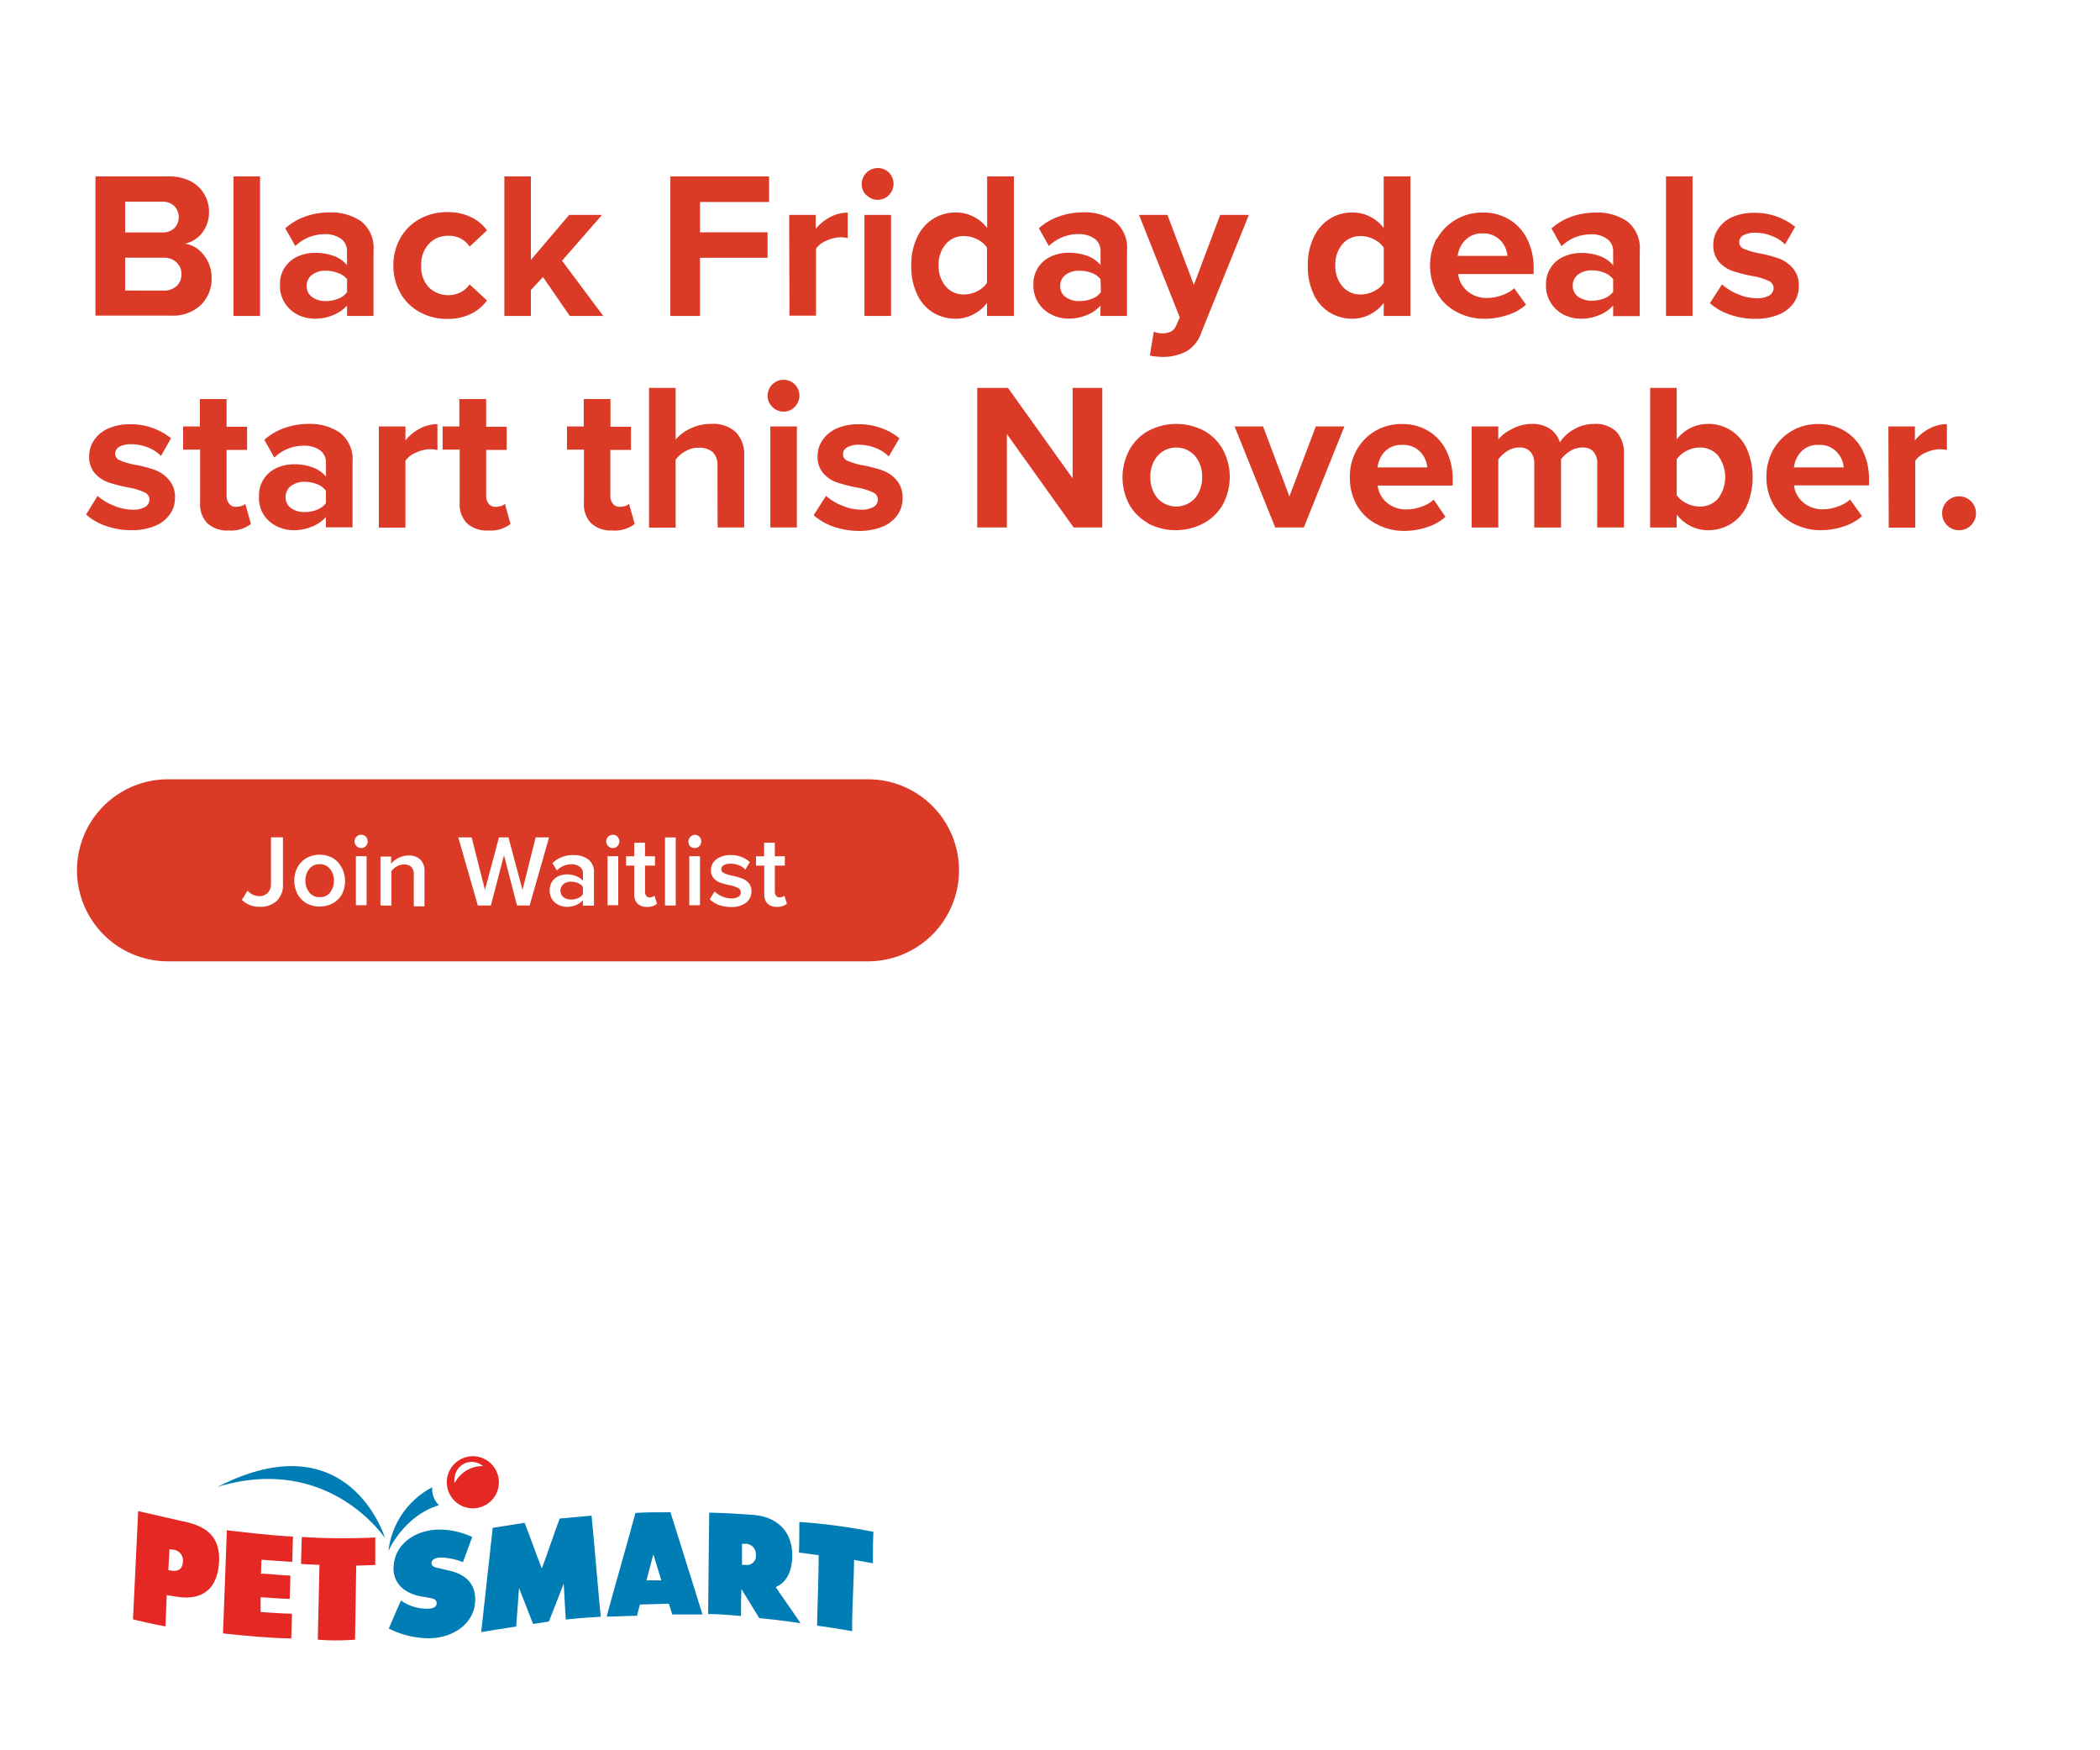 <svg xmlns="http://www.w3.org/2000/svg" viewBox="0 0 300 250"><title>first-frame</title><g id="Layer_2" data-name="Layer 2"><g id="rect"><rect width="300" height="250" fill="#fff"/></g><g id="logo"><path d="M41.86,219.48s-.1,2.39-.11,3.6c-.61,0-3.24-.23-4.4-.3,0,.64-.06,1.31-.07,2,1.38,0,2.82.25,4.2.26,0,1.17-.08,2.17-.09,3.33-1.39,0-2.77-.17-4.16-.23v2.12c1.49.07,3,.22,4.48.23l-.1,3.54c-3-.05-6.44-.37-9.75-.72l.55-14.74C33.77,218.73,38.09,219.28,41.86,219.48Z" fill="#e52823"/><path d="M43.11,219.53,43,223.38c1.39.1,2.64.13,2.64.13L45.4,234.2a33.75,33.75,0,0,0,5.32,0l.17-10.58s2.36-.06,2.72-.09V219.6A92,92,0,0,1,43.11,219.53Z" fill="#e52823"/><path d="M26,217.27l-6.26-1.43L19,231.3c1.61.39,3.07.72,4.64,1l.18-4.46c.55.09,1.14.19,1.7.26,2.72.38,5.52-.52,5.77-5C31.52,219.1,28.93,217.83,26,217.27Zm-1.49,7.07-.46-.07c.05-1,.11-2,.16-3l.44.07A1.55,1.55,0,0,1,26.14,223V223c-.07,1.25-.85,1.46-1.61,1.34Z" fill="#e52823"/><path d="M31.07,212.38C46.94,207.54,55,219.69,55,219.69S49.92,202.73,31.07,212.38Z" fill="#007db4"/><path d="M61.75,213a5.42,5.42,0,0,1,0-.57,11.82,11.82,0,0,0-6.26,9.1s2.16-5,7.23-6.54A3.1,3.1,0,0,1,61.75,213Z" fill="#007db4"/><path d="M114.19,217.39c0,1.5,0,2.88-.06,4.38.9.07,1.92.27,2.82.36,0,3.65-.17,6.41-.22,10.07,2.51.34,4.28.66,5,.79,0-3.65.23-6.53.28-10.18,0,0,2.65.46,2.69.49,0-1.5,0-3,.07-4.5A82,82,0,0,0,114.19,217.39Z" fill="#007db4"/><path d="M55.54,232.61A12.85,12.85,0,0,0,61.28,234c3.23,0,6.58-1.95,6.61-5.51,0-2.53-1.63-3.72-3.93-4.2L62.74,224c-.42-.1-1.09-.17-1.09-.73s.7-.79,1.18-.8a8.91,8.91,0,0,1,3.3.66c.45-1.2.89-2.39,1.33-3.59a11,11,0,0,0-4.72-1.06c-3.25,0-6.49,2-6.52,5.53,0,2.33,1.76,3.6,3.87,4l1.09.19c.5.1,1.21.15,1.2.82s-.84.76-1.38.76a6.51,6.51,0,0,1-3.72-1.17C56.73,229.82,56.09,231.36,55.54,232.61Z" fill="#007db4"/><path d="M78.41,231.61c.71-1.84,1.41-3.56,2.12-5.41.11,1.77.18,3.36.29,5.13,1.77-.2,3.18-.3,5-.41-.46-4.7-.85-9.74-1.31-14.44-1.52.13-3,.27-4.55.42-.85,2.21-1.7,4.91-2.56,7.13-.82-2.05-1.64-4.46-2.46-6.52-1.53.22-4.27.7-4.55.71-.52,4.79-1.12,10.11-1.65,14.9,1.21-.21,4.16-.68,5-.8.14-1.79.28-3.7.41-5.49l2,5.12C76.59,231.9,78,231.69,78.41,231.61Z" fill="#007db4"/><path d="M110.82,226.69c1.35-.6,2.33-1.91,2.36-4.5,0-3.92-2.71-5.59-5.51-5.8-2.12-.17-4.23-.28-6.35-.34-.07,5-.1,9.52-.16,14.49,1.58,0,3.32.17,4.7.28,0-1.4,0-2.44.06-3.84.91,1.46,1.64,2.67,2.55,4.15,2,.18,3.94.43,5.89.72C113.14,230,112,228.47,110.82,226.69Zm-4.38-3.18H106v-3h.45a1.46,1.46,0,0,1,1.53,1.41v.16a1.27,1.27,0,0,1-1.1,1.44,1.14,1.14,0,0,1-.41,0Z" fill="#007db4"/><path d="M95.78,216c-1.88,0-3.42,0-5,.1-1.3,4.82-2.82,10-4.12,14.81,1.44,0,2.9-.12,4.34-.12.13-.51.28-1.1.42-1.61l2.19-.06,1.94-.06c.06.19.23.7.49,1.54h4.31C98.78,225.48,97.2,220.58,95.78,216Zm-3.44,9.78h0c.33-1.23.66-2.54,1-3.77h0c.38,1.24.76,2.48,1.13,3.72-1.65,0-2,0-2.13,0Z" fill="#007db4"/><path d="M71.27,211.81A3.72,3.72,0,1,1,67.6,208a3.73,3.73,0,0,1,3.67,3.81Z" fill="#e52823"/><path d="M65,211.75a4.46,4.46,0,0,1,4-2.34h0a2.45,2.45,0,0,0-4,1.34,2.81,2.81,0,0,0-.09,1Z" fill="#fff"/></g><g id="btn"><g id="Rounded_Rectangle_1" data-name="Rounded Rectangle 1"><path d="M124,111.31H24a13,13,0,0,0,0,26H124a13,13,0,0,0,0-26Z" fill="#db3a26" fill-rule="evenodd"/></g><g id="Join_Waitlist" data-name="Join Waitlist"><path d="M35.37,127.21A2.21,2.21,0,0,0,37,128a1.63,1.63,0,0,0,1.25-.48,1.76,1.76,0,0,0,.46-1.28v-6.64h1.71v6.66a3.11,3.11,0,0,1-.91,2.44,3.37,3.37,0,0,1-2.37.82,3.41,3.41,0,0,1-2.59-1Z" fill="#fff"/><path d="M43.75,129a3.43,3.43,0,0,1-1.27-1.35,4.17,4.17,0,0,1,0-3.73,3.41,3.41,0,0,1,1.27-1.34,3.92,3.92,0,0,1,3.83,0A3.41,3.41,0,0,1,48.85,124a4,4,0,0,1,.44,1.86,4.06,4.06,0,0,1-.44,1.87A3.43,3.43,0,0,1,47.58,129a4,4,0,0,1-3.83,0Zm3.4-1.54a2.59,2.59,0,0,0,.55-1.68,2.54,2.54,0,0,0-.55-1.66,1.78,1.78,0,0,0-1.49-.68,1.76,1.76,0,0,0-1.48.68,2.54,2.54,0,0,0-.55,1.66,2.59,2.59,0,0,0,.55,1.68,1.79,1.79,0,0,0,1.48.68A1.81,1.81,0,0,0,47.15,127.5Z" fill="#fff"/><path d="M50.93,120.85a.94.94,0,0,1,0-1.34.94.94,0,0,1,1.34,0,1,1,0,0,1,0,1.34.94.94,0,0,1-1.34,0Zm-.09,1.45h1.53v7H50.84Z" fill="#fff"/><path d="M59.11,124.94a1.46,1.46,0,0,0-.37-1.13,1.5,1.5,0,0,0-1.05-.33,2.06,2.06,0,0,0-1,.27,2.59,2.59,0,0,0-.78.68v4.91H54.35v-7h1.53v1a3.4,3.4,0,0,1,1.06-.8,3,3,0,0,1,1.43-.34,2.31,2.31,0,0,1,1.69.58,2.27,2.27,0,0,1,.58,1.68v5H59.11Z" fill="#fff"/><path d="M72,122.16l-1.88,7.18H68.26l-2.79-9.73h1.91l1.9,7.5,2-7.5h1.36l2,7.5,1.88-7.5h1.92l-2.78,9.73H73.86Z" fill="#fff"/><path d="M83.27,128.58a2.48,2.48,0,0,1-1,.7,3.27,3.27,0,0,1-1.3.25,2.69,2.69,0,0,1-1.16-.27,2.25,2.25,0,0,1-.93-.8,2.46,2.46,0,0,1,0-2.56,2.26,2.26,0,0,1,.92-.76,3,3,0,0,1,1.17-.25,3.43,3.43,0,0,1,1.31.24,2.41,2.41,0,0,1,1,.67v-1a1.17,1.17,0,0,0-.45-1,1.92,1.92,0,0,0-1.2-.35,2.88,2.88,0,0,0-2.08.89l-.63-1.06a4.12,4.12,0,0,1,3-1.14,3.44,3.44,0,0,1,2.12.61,2.28,2.28,0,0,1,.81,1.94v4.67H83.27Zm0-1.9a1.64,1.64,0,0,0-.71-.55,2.54,2.54,0,0,0-1-.19,1.64,1.64,0,0,0-1.08.36,1.22,1.22,0,0,0,0,1.84,1.68,1.68,0,0,0,1.08.34,2.37,2.37,0,0,0,1-.19,1.7,1.7,0,0,0,.71-.54Z" fill="#fff"/><path d="M86.88,120.85a.94.94,0,0,1,0-1.34.94.94,0,0,1,1.34,0,1,1,0,0,1,0,1.34.94.94,0,0,1-1.34,0Zm-.09,1.45h1.53v7H86.79Z" fill="#fff"/><path d="M91.07,129.06a1.82,1.82,0,0,1-.46-1.34v-4.08H89.44V122.3h1.17v-1.93h1.53v1.93h1.43v1.34H92.14v3.7a1,1,0,0,0,.18.61.58.58,0,0,0,.49.23,1.1,1.1,0,0,0,.4-.08.65.65,0,0,0,.29-.17l.36,1.15a2,2,0,0,1-1.44.45A1.79,1.79,0,0,1,91.07,129.06Z" fill="#fff"/><path d="M95,119.61h1.53v9.73H95Z" fill="#fff"/><path d="M98.57,120.85a1,1,0,0,1,.66-1.62.88.88,0,0,1,.67.28.94.94,0,0,1,0,1.34.88.88,0,0,1-.67.28A.9.9,0,0,1,98.57,120.85Zm-.1,1.45H100v7H98.47Z" fill="#fff"/><path d="M102.08,127.33a3.59,3.59,0,0,0,2.39,1,1.85,1.85,0,0,0,1-.23.71.71,0,0,0,.36-.64.7.7,0,0,0-.41-.64,5.25,5.25,0,0,0-1.2-.39,9.14,9.14,0,0,1-1.36-.37,2.14,2.14,0,0,1-.91-.63,1.63,1.63,0,0,1-.38-1.15,2,2,0,0,1,.32-1.08,2.36,2.36,0,0,1,1-.78,3.57,3.57,0,0,1,1.49-.29,4,4,0,0,1,2.74,1l-.64,1.08a2.46,2.46,0,0,0-.89-.61,3,3,0,0,0-1.2-.23,1.85,1.85,0,0,0-1,.21.65.65,0,0,0-.35.57.61.61,0,0,0,.38.56,5.44,5.44,0,0,0,1.15.36,9.77,9.77,0,0,1,1.39.39,2.33,2.33,0,0,1,1,.67,1.81,1.81,0,0,1,.39,1.23,2,2,0,0,1-.77,1.58,3.4,3.4,0,0,1-2.16.61,4.87,4.87,0,0,1-1.69-.28,3.63,3.63,0,0,1-1.33-.81Z" fill="#fff"/><path d="M109.64,129.06a1.86,1.86,0,0,1-.46-1.34v-4.08H108V122.3h1.16v-1.93h1.53v1.93h1.43v1.34h-1.43v3.7a1,1,0,0,0,.18.61.6.6,0,0,0,.5.23,1.14,1.14,0,0,0,.4-.08.67.67,0,0,0,.28-.17l.37,1.15a2.06,2.06,0,0,1-1.45.45A1.79,1.79,0,0,1,109.64,129.06Z" fill="#fff"/></g></g><g id="Black_Friday_deals_start_this_November." data-name="Black Friday deals start this November."><path d="M13.64,25.2H24.12a6.61,6.61,0,0,1,3.13.7,4.8,4.8,0,0,1,1.95,1.86,4.94,4.94,0,0,1,.66,2.52,4.75,4.75,0,0,1-1,3,4.19,4.19,0,0,1-2.45,1.52,4.16,4.16,0,0,1,2.71,1.64,5.13,5.13,0,0,1,1.11,3.26,5.23,5.23,0,0,1-1.52,3.85,5.78,5.78,0,0,1-4.28,1.53H13.64Zm9.56,8a2.36,2.36,0,0,0,1.7-.61,2.28,2.28,0,0,0,0-3.16,2.35,2.35,0,0,0-1.69-.62H17.88v4.39Zm.15,8.3a2.65,2.65,0,0,0,1.88-.64,2.24,2.24,0,0,0,.69-1.72,2.2,2.2,0,0,0-.69-1.65,2.58,2.58,0,0,0-1.88-.68H17.88v4.69Z" fill="#db3a26"/><path d="M33.36,25.2h3.79V45.13H33.36Z" fill="#db3a26"/><path d="M49.58,43.64a5.27,5.27,0,0,1-2,1.37,6.64,6.64,0,0,1-2.61.51A5.55,5.55,0,0,1,42.63,45a4.66,4.66,0,0,1-1.89-1.64A4.49,4.49,0,0,1,40,40.72a4.24,4.24,0,0,1,2.63-4.13A6,6,0,0,1,45,36.11a7.77,7.77,0,0,1,2.66.44,4.49,4.49,0,0,1,1.91,1.32v-2a2.11,2.11,0,0,0-.87-1.77,3.76,3.76,0,0,0-2.3-.65,6,6,0,0,0-4.21,1.7l-1.43-2.54a8.51,8.51,0,0,1,2.91-1.7,10.14,10.14,0,0,1,3.39-.57,7.55,7.55,0,0,1,4.54,1.28,4.83,4.83,0,0,1,1.76,4.19v9.32H49.58Zm0-3.76A2.87,2.87,0,0,0,48.31,39a4.74,4.74,0,0,0-1.78-.33,3.13,3.13,0,0,0-1.94.58,1.91,1.91,0,0,0-.78,1.61,1.85,1.85,0,0,0,.78,1.57,3.19,3.19,0,0,0,1.94.57,4.74,4.74,0,0,0,1.78-.33,2.81,2.81,0,0,0,1.27-.94Z" fill="#db3a26"/><path d="M57.2,34a7,7,0,0,1,2.72-2.7,7.88,7.88,0,0,1,3.94-1,7.57,7.57,0,0,1,3.47.73,6.12,6.12,0,0,1,2.24,1.87l-2.48,2.33a3.44,3.44,0,0,0-3-1.55,3.68,3.68,0,0,0-2.82,1.15,4.23,4.23,0,0,0-1.09,3A4.29,4.29,0,0,0,61.22,41a4,4,0,0,0,4.55.77,3.72,3.72,0,0,0,1.32-1.15l2.48,2.3a6.2,6.2,0,0,1-2.23,1.88,7.4,7.4,0,0,1-3.48.75,7.89,7.89,0,0,1-3.94-1,6.9,6.9,0,0,1-2.72-2.69,7.76,7.76,0,0,1-1-3.94A7.67,7.67,0,0,1,57.2,34Z" fill="#db3a26"/><path d="M77.57,39.57l-1.73,1.85v3.71H72.05V25.2h3.79V37.12l5.47-6.42H86l-5.71,6.54,5.89,7.89H81.4Z" fill="#db3a26"/><path d="M95.77,25.2h14.1v3.65H100v4.33h9.65v3.64H100v8.31H95.77Z" fill="#db3a26"/><path d="M112.74,30.7h3.79v2a6.45,6.45,0,0,1,2-1.66,5.39,5.39,0,0,1,2.57-.67V34a5.41,5.41,0,0,0-1-.11,5.1,5.1,0,0,0-2,.47,3.41,3.41,0,0,0-1.53,1.17v9.56h-3.79Z" fill="#db3a26"/><path d="M123.78,27.9a2.16,2.16,0,0,1-.68-1.59A2.31,2.31,0,0,1,125.38,24a2.23,2.23,0,0,1,1.61.65,2.28,2.28,0,0,1,0,3.21,2.23,2.23,0,0,1-3.21,0Zm-.29,2.8h3.8V45.13h-3.8Z" fill="#db3a26"/><path d="M141,43.28a5.81,5.81,0,0,1-2,1.65,5.31,5.31,0,0,1-2.46.59,6.16,6.16,0,0,1-3.29-.9A6,6,0,0,1,131,42a9.23,9.23,0,0,1-.82-4.07,9.19,9.19,0,0,1,.82-4,6.17,6.17,0,0,1,2.27-2.65,6,6,0,0,1,3.3-.93,5.51,5.51,0,0,1,2.45.57,5.62,5.62,0,0,1,2,1.64V25.2h3.82V45.13H141Zm0-7.91a3.6,3.6,0,0,0-1.4-1.19,4.18,4.18,0,0,0-1.89-.46,3.3,3.3,0,0,0-2.62,1.17,4.46,4.46,0,0,0-1,3,4.44,4.44,0,0,0,1,3,3.3,3.3,0,0,0,2.62,1.17,4.18,4.18,0,0,0,1.89-.46,3.6,3.6,0,0,0,1.4-1.19Z" fill="#db3a26"/><path d="M157.22,43.64A5.23,5.23,0,0,1,155.27,45a6.69,6.69,0,0,1-2.62.51,5.51,5.51,0,0,1-2.37-.54,4.68,4.68,0,0,1-1.9-1.64,4.49,4.49,0,0,1-.75-2.62,4.34,4.34,0,0,1,.75-2.62,4.44,4.44,0,0,1,1.88-1.51,6.11,6.11,0,0,1,2.39-.48,7.69,7.69,0,0,1,2.66.44,4.37,4.37,0,0,1,1.91,1.32v-2a2.1,2.1,0,0,0-.86-1.77,3.78,3.78,0,0,0-2.3-.65,6,6,0,0,0-4.22,1.7l-1.43-2.54a8.7,8.7,0,0,1,2.91-1.7,10.22,10.22,0,0,1,3.39-.57,7.59,7.59,0,0,1,4.55,1.28A4.86,4.86,0,0,1,161,35.81v9.32h-3.8Zm0-3.76A2.81,2.81,0,0,0,156,39a4.68,4.68,0,0,0-1.77-.33,3.16,3.16,0,0,0-2,.58,1.92,1.92,0,0,0-.77,1.61,1.86,1.86,0,0,0,.77,1.57,3.22,3.22,0,0,0,2,.57,4.68,4.68,0,0,0,1.77-.33,2.76,2.76,0,0,0,1.27-.94Z" fill="#db3a26"/><path d="M166,47.61a2.81,2.81,0,0,0,1.25-.24,1.65,1.65,0,0,0,.75-.81l.54-1.22L162.72,30.7h4.06l3.77,10,3.76-10h4.1l-6.79,16.79a4.93,4.93,0,0,1-2.09,2.67,7.16,7.16,0,0,1-3.37.82,9.63,9.63,0,0,1-1-.06,6.14,6.14,0,0,1-.9-.14l.57-3.41A2.92,2.92,0,0,0,166,47.61Z" fill="#db3a26"/><path d="M197.68,43.28a5.81,5.81,0,0,1-2,1.65,5.39,5.39,0,0,1-2.47.59,6.12,6.12,0,0,1-3.28-.9A6,6,0,0,1,187.65,42a9.23,9.23,0,0,1-.82-4.07,9.19,9.19,0,0,1,.82-4,6.3,6.3,0,0,1,2.27-2.65,6,6,0,0,1,3.3-.93,5.47,5.47,0,0,1,2.45.57,5.65,5.65,0,0,1,2,1.64V25.2h3.82V45.13h-3.82Zm0-7.91a3.56,3.56,0,0,0-1.41-1.19,4.14,4.14,0,0,0-1.88-.46,3.32,3.32,0,0,0-2.63,1.17,4.46,4.46,0,0,0-1,3,4.44,4.44,0,0,0,1,3,3.32,3.32,0,0,0,2.63,1.17,4.14,4.14,0,0,0,1.88-.46,3.56,3.56,0,0,0,1.41-1.19Z" fill="#db3a26"/><path d="M205.29,34.1A7.29,7.29,0,0,1,208,31.36a7.37,7.37,0,0,1,3.86-1,7,7,0,0,1,3.76,1,6.77,6.77,0,0,1,2.56,2.81,9.14,9.14,0,0,1,.91,4.14v.83H208.31a3.72,3.72,0,0,0,1.29,2.42,4.2,4.2,0,0,0,2.87,1,6.08,6.08,0,0,0,2.1-.39,5.08,5.08,0,0,0,1.75-1L218,43.52A7.12,7.12,0,0,1,215.36,45a10.43,10.43,0,0,1-3.31.53,8.24,8.24,0,0,1-4-1,6.86,6.86,0,0,1-2.76-2.66,8.31,8.31,0,0,1-.05-7.81Zm4,.23a3.9,3.9,0,0,0-1.05,2.22h7.11a3.66,3.66,0,0,0-1-2.21,3.31,3.31,0,0,0-2.58-1A3.23,3.23,0,0,0,209.3,34.33Z" fill="#db3a26"/><path d="M230.45,43.64a5.27,5.27,0,0,1-2,1.37,6.6,6.6,0,0,1-2.61.51A5.55,5.55,0,0,1,223.5,45a4.66,4.66,0,0,1-1.89-1.64,4.49,4.49,0,0,1-.75-2.62,4.24,4.24,0,0,1,2.63-4.13,6.07,6.07,0,0,1,2.39-.48,7.73,7.73,0,0,1,2.66.44,4.49,4.49,0,0,1,1.91,1.32v-2a2.11,2.11,0,0,0-.87-1.77,3.74,3.74,0,0,0-2.3-.65,6,6,0,0,0-4.21,1.7l-1.43-2.54a8.51,8.51,0,0,1,2.91-1.7,10.22,10.22,0,0,1,3.39-.57,7.55,7.55,0,0,1,4.54,1.28,4.84,4.84,0,0,1,1.77,4.19v9.32h-3.8Zm0-3.76a2.87,2.87,0,0,0-1.27-.93,4.74,4.74,0,0,0-1.78-.33,3.15,3.15,0,0,0-1.94.58,1.91,1.91,0,0,0-.78,1.61,1.85,1.85,0,0,0,.78,1.57,3.21,3.21,0,0,0,1.94.57,4.74,4.74,0,0,0,1.78-.33,2.81,2.81,0,0,0,1.27-.94Z" fill="#db3a26"/><path d="M238,25.2h3.79V45.13H238Z" fill="#db3a26"/><path d="M246,40.62A7.46,7.46,0,0,0,248.23,42a7,7,0,0,0,2.72.6,3.39,3.39,0,0,0,1.8-.39,1.24,1.24,0,0,0,.62-1.09,1.13,1.13,0,0,0-.72-1,8.88,8.88,0,0,0-2.18-.67,23.08,23.08,0,0,1-2.87-.71,4.72,4.72,0,0,1-2-1.3,3.55,3.55,0,0,1-.84-2.5,4,4,0,0,1,.7-2.27,4.76,4.76,0,0,1,2-1.66,7.57,7.57,0,0,1,3.17-.61,9.09,9.09,0,0,1,5.82,2L255,34.91a5.19,5.19,0,0,0-1.84-1.19,6.27,6.27,0,0,0-2.43-.48,3.27,3.27,0,0,0-1.66.36,1.08,1.08,0,0,0-.61,1,1,1,0,0,0,.67.94,10.33,10.33,0,0,0,2.07.62,19.08,19.08,0,0,1,2.9.75,4.89,4.89,0,0,1,2,1.37,3.74,3.74,0,0,1,.87,2.61,4.08,4.08,0,0,1-.73,2.38,4.83,4.83,0,0,1-2.15,1.67,8.62,8.62,0,0,1-3.36.6,10.79,10.79,0,0,1-3.6-.6,8.2,8.2,0,0,1-2.86-1.64Z" fill="#db3a26"/><path d="M13.94,70.83a7.66,7.66,0,0,0,2.27,1.37,7,7,0,0,0,2.72.6,3.36,3.36,0,0,0,1.8-.39,1.24,1.24,0,0,0,.62-1.09,1.13,1.13,0,0,0-.72-1,8.88,8.88,0,0,0-2.18-.67,21.27,21.27,0,0,1-2.87-.72,4.6,4.6,0,0,1-2-1.3,3.51,3.51,0,0,1-.84-2.49,4,4,0,0,1,.7-2.27,4.76,4.76,0,0,1,2-1.66,7.57,7.57,0,0,1,3.17-.61,9.09,9.09,0,0,1,5.82,2L23,65.12a5.34,5.34,0,0,0-1.84-1.2,6.45,6.45,0,0,0-2.43-.47,3.27,3.27,0,0,0-1.66.36,1.07,1.07,0,0,0-.61,1,1,1,0,0,0,.67.94,10.33,10.33,0,0,0,2.07.62,18.06,18.06,0,0,1,2.9.74,4.91,4.91,0,0,1,2,1.38A3.74,3.74,0,0,1,25,71.08a4.08,4.08,0,0,1-.73,2.38,4.83,4.83,0,0,1-2.15,1.67,8.62,8.62,0,0,1-3.36.6,10.79,10.79,0,0,1-3.6-.6,8.2,8.2,0,0,1-2.86-1.64Z" fill="#db3a26"/><path d="M29.59,74.71a3.91,3.91,0,0,1-1-2.94V64.22H26.16V60.91h2.39V57h3.82v3.95H35.3v3.31H32.37v6.54a1.77,1.77,0,0,0,.36,1.14,1.17,1.17,0,0,0,1,.45,2.43,2.43,0,0,0,.77-.12,1.37,1.37,0,0,0,.54-.3l.81,2.87a4.67,4.67,0,0,1-3.17.93A4.19,4.19,0,0,1,29.59,74.71Z" fill="#db3a26"/><path d="M46.56,73.84a5.18,5.18,0,0,1-2,1.38,6.6,6.6,0,0,1-2.61.51,5.47,5.47,0,0,1-2.37-.54,4.68,4.68,0,0,1-1.9-1.64A4.52,4.52,0,0,1,37,70.93a4.34,4.34,0,0,1,.75-2.62,4.4,4.4,0,0,1,1.88-1.52A6.26,6.26,0,0,1,42,66.31a7.5,7.5,0,0,1,2.66.45,4.43,4.43,0,0,1,1.91,1.32v-2a2.13,2.13,0,0,0-.86-1.77,3.79,3.79,0,0,0-2.31-.65,6,6,0,0,0-4.21,1.7l-1.43-2.54a8.61,8.61,0,0,1,2.91-1.7,10.22,10.22,0,0,1,3.39-.57,7.55,7.55,0,0,1,4.54,1.28A4.83,4.83,0,0,1,50.36,66v9.32h-3.8Zm0-3.75a2.87,2.87,0,0,0-1.27-.93,4.74,4.74,0,0,0-1.78-.34,3.15,3.15,0,0,0-1.94.59A1.9,1.9,0,0,0,40.8,71a1.85,1.85,0,0,0,.77,1.57,3.21,3.21,0,0,0,1.94.57,4.74,4.74,0,0,0,1.78-.33,2.89,2.89,0,0,0,1.27-.94Z" fill="#db3a26"/><path d="M54.12,60.91h3.8v2a6.23,6.23,0,0,1,2-1.66,5.33,5.33,0,0,1,2.57-.67v3.7a4.83,4.83,0,0,0-1.05-.12,5,5,0,0,0-2,.48,3.32,3.32,0,0,0-1.52,1.17v9.56h-3.8Z" fill="#db3a26"/><path d="M66.67,74.71a3.91,3.91,0,0,1-1-2.94V64.22H63.23V60.91h2.39V57h3.83v3.95h2.93v3.31H69.45v6.54a1.77,1.77,0,0,0,.36,1.14,1.14,1.14,0,0,0,1,.45,2.45,2.45,0,0,0,.78-.12,1.37,1.37,0,0,0,.54-.3l.8,2.87a4.62,4.62,0,0,1-3.16.93A4.19,4.19,0,0,1,66.67,74.71Z" fill="#db3a26"/><path d="M84.42,74.71a3.91,3.91,0,0,1-1-2.94V64.22H81V60.91h2.39V57h3.82v3.95h2.93v3.31H87.19v6.54a1.77,1.77,0,0,0,.36,1.14,1.17,1.17,0,0,0,1,.45,2.45,2.45,0,0,0,.78-.12,1.39,1.39,0,0,0,.53-.3l.81,2.87a4.65,4.65,0,0,1-3.17.93A4.17,4.17,0,0,1,84.42,74.71Z" fill="#db3a26"/><path d="M102.49,66.55a2.58,2.58,0,0,0-.69-2,3,3,0,0,0-2-.6,3.73,3.73,0,0,0-1.88.5,4.37,4.37,0,0,0-1.4,1.21v9.71h-3.8V55.41h3.8v7.38a6.11,6.11,0,0,1,2.1-1.58,6.61,6.61,0,0,1,3-.66,4.73,4.73,0,0,1,3.51,1.19,4.56,4.56,0,0,1,1.18,3.35V75.34h-3.79Z" fill="#db3a26"/><path d="M110.33,58.11a2.15,2.15,0,0,1-.67-1.59,2.28,2.28,0,0,1,3.88-1.62,2.28,2.28,0,0,1,0,3.21,2.14,2.14,0,0,1-1.61.68A2.19,2.19,0,0,1,110.33,58.11Zm-.28,2.8h3.79V75.34h-3.79Z" fill="#db3a26"/><path d="M118,70.83a7.66,7.66,0,0,0,2.27,1.37,7,7,0,0,0,2.72.6,3.39,3.39,0,0,0,1.8-.39,1.24,1.24,0,0,0,.62-1.09,1.13,1.13,0,0,0-.72-1,8.88,8.88,0,0,0-2.18-.67,21.27,21.27,0,0,1-2.87-.72,4.54,4.54,0,0,1-2-1.3,3.51,3.51,0,0,1-.84-2.49,4,4,0,0,1,.7-2.27,4.76,4.76,0,0,1,2-1.66,7.57,7.57,0,0,1,3.17-.61,9.09,9.09,0,0,1,5.82,2l-1.52,2.6a5.34,5.34,0,0,0-1.84-1.2,6.45,6.45,0,0,0-2.43-.47,3.27,3.27,0,0,0-1.66.36,1.07,1.07,0,0,0-.61,1,1,1,0,0,0,.67.94,10.33,10.33,0,0,0,2.07.62,18.06,18.06,0,0,1,2.9.74,4.91,4.91,0,0,1,2,1.38,3.74,3.74,0,0,1,.87,2.61,4.08,4.08,0,0,1-.73,2.38,4.83,4.83,0,0,1-2.15,1.67,8.62,8.62,0,0,1-3.36.6,10.79,10.79,0,0,1-3.6-.6,8.2,8.2,0,0,1-2.86-1.64Z" fill="#db3a26"/><path d="M143.84,62V75.34H139.6V55.41H144l9.23,12.91V55.41h4.24V75.34h-4.09Z" fill="#db3a26"/><path d="M164,74.71A6.85,6.85,0,0,1,161.29,72a8.29,8.29,0,0,1,0-7.63A6.83,6.83,0,0,1,164,61.57a8.53,8.53,0,0,1,8.09,0,6.89,6.89,0,0,1,2.66,2.75,8.29,8.29,0,0,1,0,7.63A6.92,6.92,0,0,1,172,74.71a8.53,8.53,0,0,1-8.09,0Zm6.73-3.57a4.58,4.58,0,0,0,1-3,4.51,4.51,0,0,0-1-3,3.59,3.59,0,0,0-5.39,0,4.56,4.56,0,0,0-1,3,4.63,4.63,0,0,0,1,3,3.61,3.61,0,0,0,5.39,0Z" fill="#db3a26"/><path d="M176.37,60.91h4.07l3.76,10,3.77-10h4.09l-5.8,14.43h-4.09Z" fill="#db3a26"/><path d="M193.79,64.31a7.21,7.21,0,0,1,2.66-2.74,7.34,7.34,0,0,1,3.85-1,7.08,7.08,0,0,1,3.77,1,6.75,6.75,0,0,1,2.55,2.81,9,9,0,0,1,.91,4.14v.83H196.81a3.71,3.71,0,0,0,1.28,2.41,4.19,4.19,0,0,0,2.87,1,6.09,6.09,0,0,0,2.11-.39,5,5,0,0,0,1.75-1l1.67,2.45a7.14,7.14,0,0,1-2.63,1.48,10.49,10.49,0,0,1-3.32.53,8.2,8.2,0,0,1-3.94-1,6.8,6.8,0,0,1-2.76-2.66,7.79,7.79,0,0,1-1-4A7.67,7.67,0,0,1,193.79,64.31Zm4,.23a4,4,0,0,0-1,2.22h7.11a3.66,3.66,0,0,0-1-2.21,3.32,3.32,0,0,0-2.59-1A3.25,3.25,0,0,0,197.79,64.54Z" fill="#db3a26"/><path d="M228.18,66.23a2.57,2.57,0,0,0-.52-1.69,2,2,0,0,0-1.63-.62,3.12,3.12,0,0,0-1.72.51A4.64,4.64,0,0,0,223,65.6v9.74h-3.82V66.23a2.52,2.52,0,0,0-.53-1.69,2,2,0,0,0-1.62-.62,3.16,3.16,0,0,0-1.71.51,4.48,4.48,0,0,0-1.28,1.2v9.71h-3.8V60.91h3.8v1.88A5.35,5.35,0,0,1,216,61.28a5.83,5.83,0,0,1,2.84-.73,4.5,4.5,0,0,1,2.57.69,3.65,3.65,0,0,1,1.43,1.94,5.63,5.63,0,0,1,2-1.85,5.75,5.75,0,0,1,2.91-.78,4.27,4.27,0,0,1,3.14,1.09,4.44,4.44,0,0,1,1.1,3.27V75.34h-3.82Z" fill="#db3a26"/><path d="M235.74,55.41h3.79v7.35a5.7,5.7,0,0,1,2-1.64,5.54,5.54,0,0,1,2.45-.57,6,6,0,0,1,3.31.93,6.3,6.3,0,0,1,2.27,2.65,10.39,10.39,0,0,1,0,8.09,6,6,0,0,1-2.29,2.61,6.16,6.16,0,0,1-3.29.9,5.37,5.37,0,0,1-2.46-.59,5.81,5.81,0,0,1-2-1.65v1.85h-3.79Zm5.2,16.48a4,4,0,0,0,1.85.46,3.38,3.38,0,0,0,2.66-1.15,5.13,5.13,0,0,0,0-6.11,3.37,3.37,0,0,0-2.66-1.17,4,4,0,0,0-1.85.48,3.66,3.66,0,0,0-1.41,1.2v5.13A3.67,3.67,0,0,0,240.94,71.89Z" fill="#db3a26"/><path d="M253.28,64.31a7.19,7.19,0,0,1,2.65-2.74,7.37,7.37,0,0,1,3.86-1,7,7,0,0,1,3.76,1,6.77,6.77,0,0,1,2.56,2.81A9.14,9.14,0,0,1,267,68.5v.83H256.29a3.68,3.68,0,0,0,1.29,2.41,4.16,4.16,0,0,0,2.87,1,6.08,6.08,0,0,0,2.1-.39,5,5,0,0,0,1.75-1L266,73.72a7.06,7.06,0,0,1-2.63,1.48,10.43,10.43,0,0,1-3.31.53,8.24,8.24,0,0,1-3.95-1,6.92,6.92,0,0,1-2.76-2.66,7.79,7.79,0,0,1-1-4A7.67,7.67,0,0,1,253.28,64.31Zm4,.23a3.9,3.9,0,0,0-1,2.22h7.11a3.66,3.66,0,0,0-1-2.21,3.3,3.3,0,0,0-2.58-1A3.23,3.23,0,0,0,257.28,64.54Z" fill="#db3a26"/><path d="M269.77,60.91h3.79v2a6.45,6.45,0,0,1,2-1.66,5.39,5.39,0,0,1,2.57-.67v3.7a4.75,4.75,0,0,0-1-.12,5,5,0,0,0-2,.48,3.44,3.44,0,0,0-1.52,1.17v9.56h-3.79Z" fill="#db3a26"/><path d="M278.16,71.6a2.4,2.4,0,0,1,3.41,0,2.42,2.42,0,1,1-3.41,0Z" fill="#db3a26"/></g></g></svg>